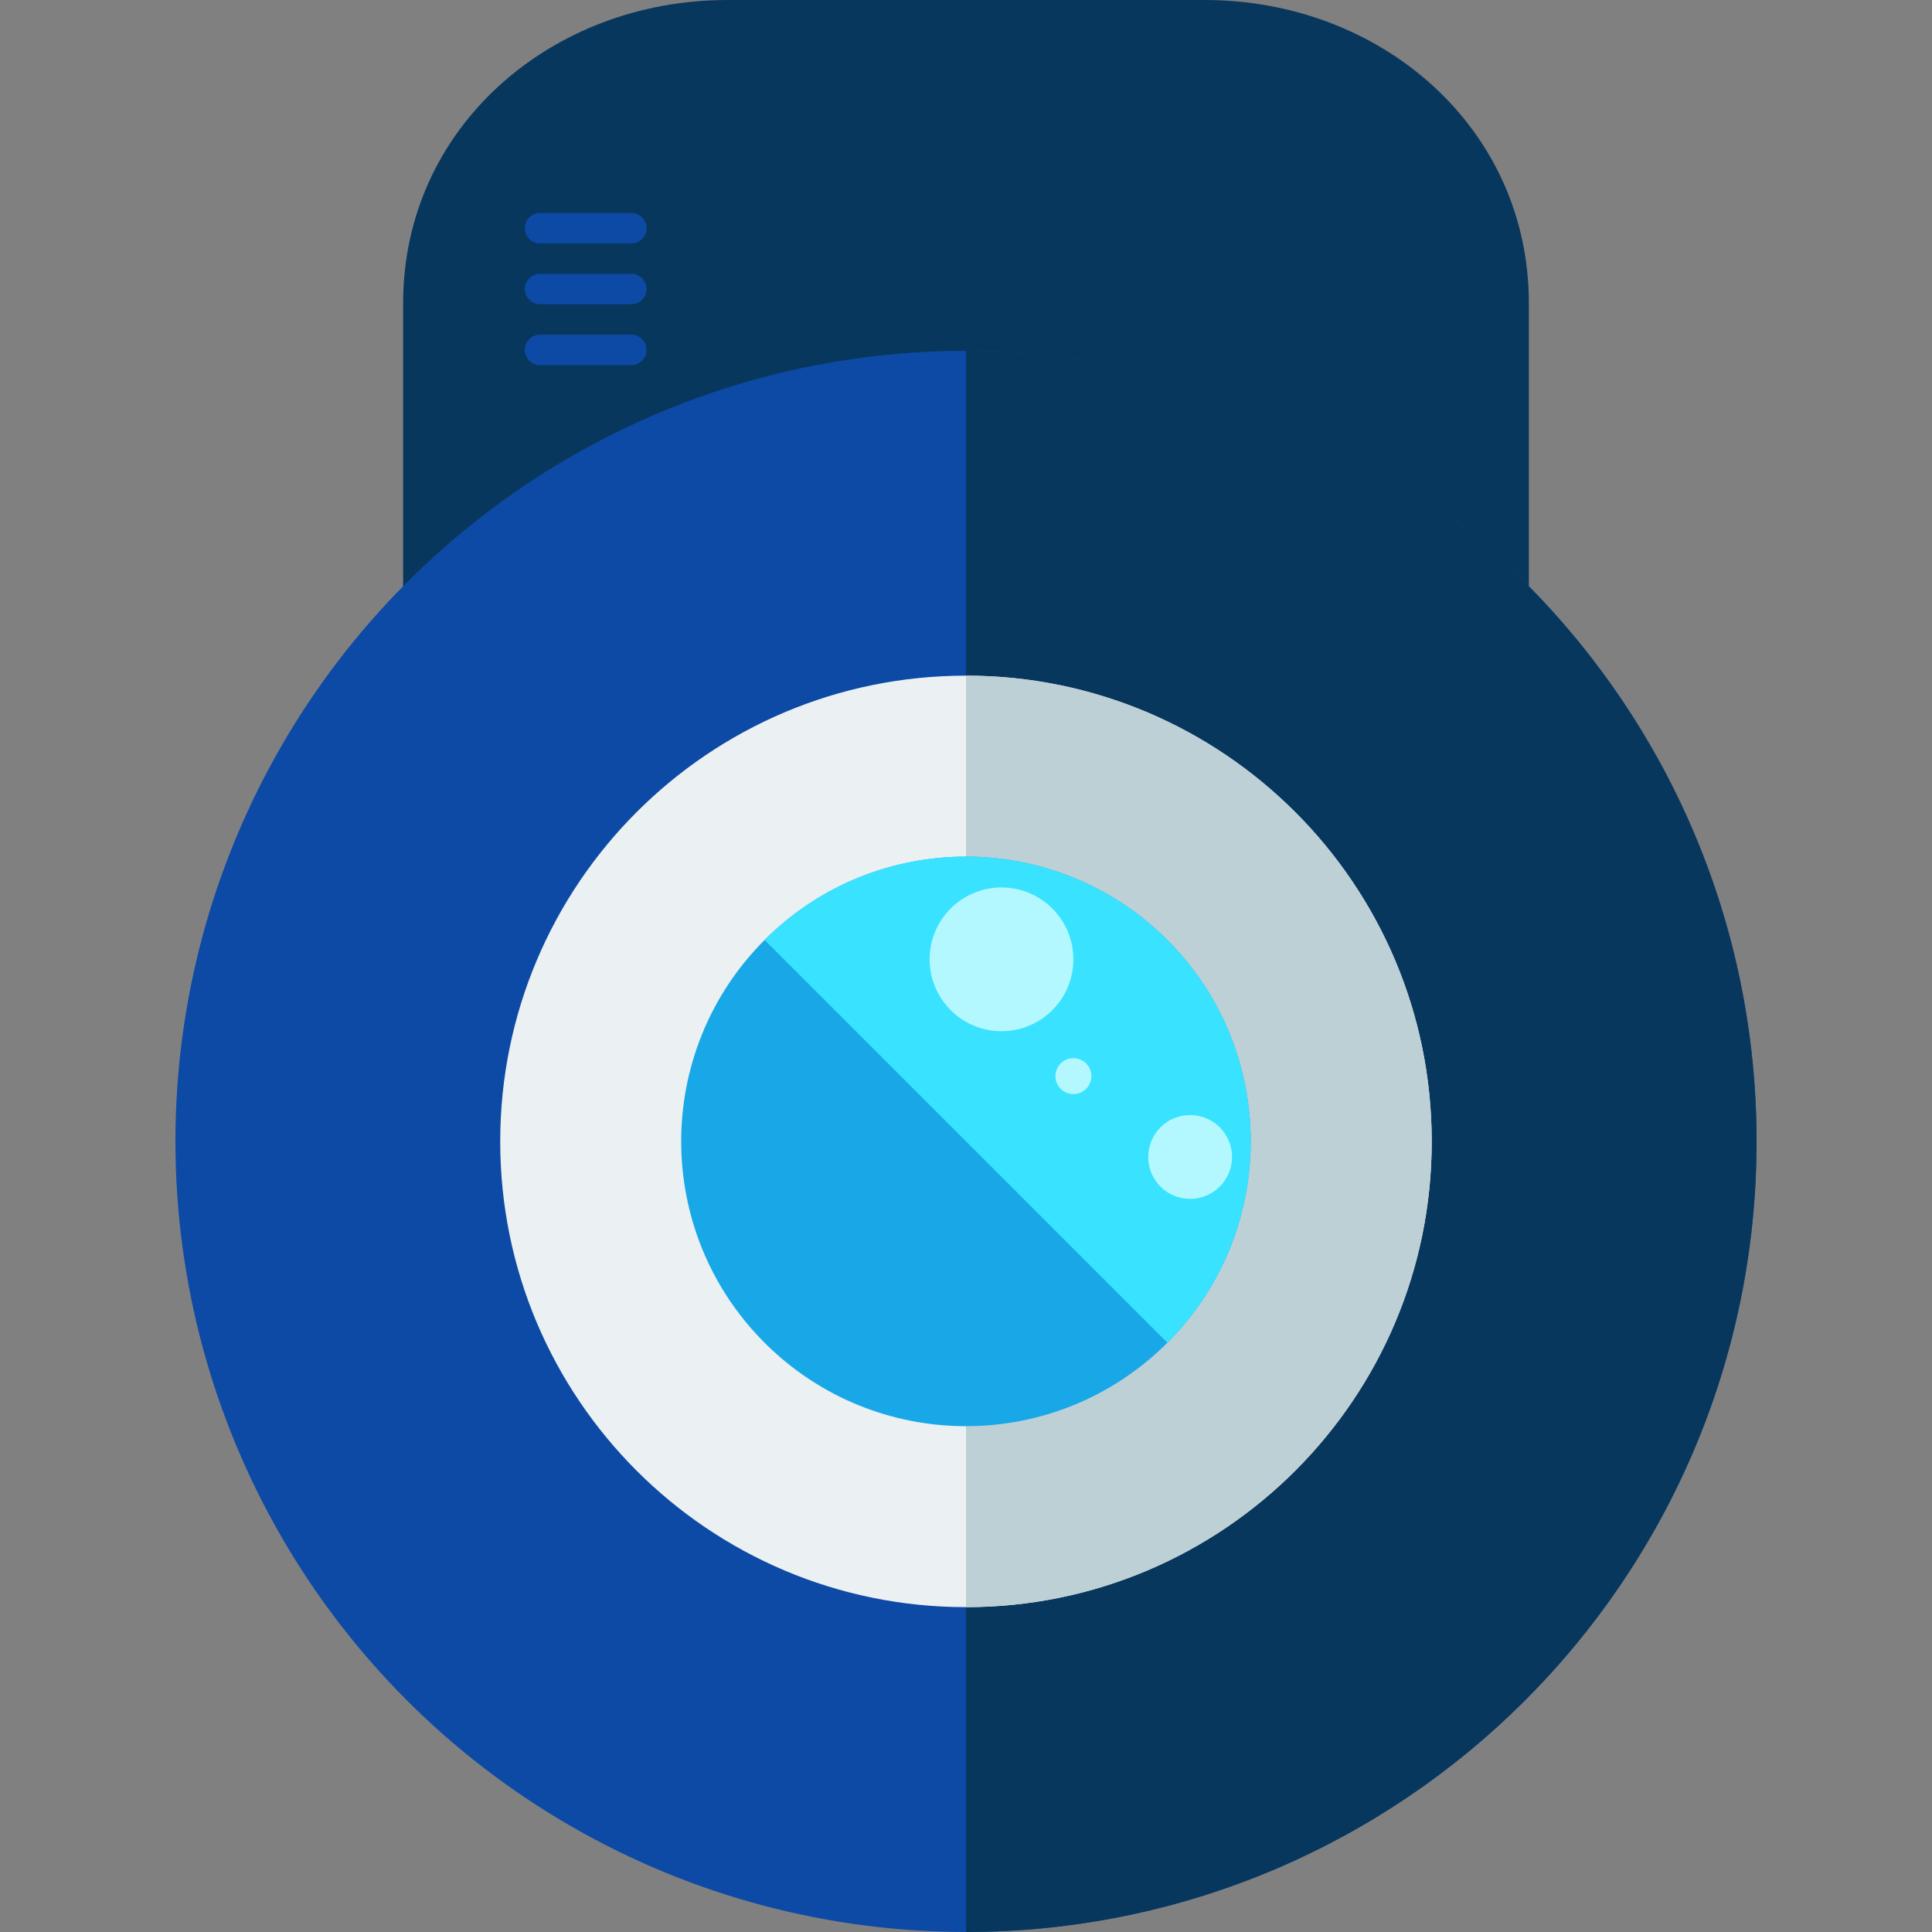 <?xml version="1.0" encoding="iso-8859-1"?>
<!-- Generator: Adobe Illustrator 19.0.0, SVG Export Plug-In . SVG Version: 6.00 Build 0)  -->
<svg version="1.1" id="Layer_1" xmlns="http://www.w3.org/2000/svg" xmlns:xlink="http://www.w3.org/1999/xlink" x="0px" y="0px"
	 viewBox="0 0 500.185 500.185" style="enable-background:new 0 0 500.185 500.185;" xml:space="preserve">
<rect x="0" y="0" width="500.185" height="500.185" fill="#808080" stroke="none"/>
<path style="fill:#08375E;" d="M395.815,197.325c0,45.529-38.368,15.352-83.889,15.352H188.258
	c-45.536,0-83.889,30.176-83.889-15.352V78.494C104.369,32.973,142.722,0,188.258,0h123.668c45.521,0,83.889,32.973,83.889,78.494
	V197.325z"/>
<circle style="fill:#0C4AA5;" cx="250.092" cy="295.503" r="204.674"/>
<path style="fill:#08375E;" d="M250.092,90.821c113.05,0,204.674,91.632,204.674,204.674s-91.624,204.69-204.674,204.69"/>
<path style="fill:#EBF0F2;" d="M370.664,295.534c0,66.552-54.044,120.548-120.572,120.548c-66.599,0-120.588-53.988-120.588-120.548
	c0-66.615,53.988-120.611,120.588-120.611C316.613,174.923,370.664,228.919,370.664,295.534z"/>
<path style="fill:#BDD0D6;" d="M250.092,174.923c66.521,0,120.572,53.988,120.572,120.611c0,66.552-54.044,120.548-120.572,120.548"
	/>
<path style="fill:#18A8E8;" d="M302.23,243.365c28.782,28.782,28.751,75.492,0,104.259c-28.798,28.814-75.492,28.798-104.275,0.016
	c-28.798-28.798-28.798-75.477,0-104.29C226.706,214.599,273.432,214.575,302.23,243.365z"/>
<path style="fill:#39E3FF;" d="M197.955,243.35c28.751-28.743,75.477-28.767,104.275,0.016c28.782,28.782,28.751,75.492,0,104.259"
	/>
<g>
	<circle style="fill:#B3F8FF;" cx="259.285" cy="248.367" r="18.605"/>
	<circle style="fill:#B3F8FF;" cx="277.898" cy="278.607" r="4.655"/>
	<path style="fill:#B3F8FF;" d="M318.968,299.544c0,5.986-4.86,10.839-10.846,10.839c-6.002,0-10.847-4.852-10.847-10.839
		c0-6.01,4.844-10.862,10.847-10.862C314.108,288.681,318.968,293.541,318.968,299.544z"/>
</g>
<g>
	<path style="fill:#0C4AA5;" d="M167.385,59.077c0,2.174-1.764,3.938-3.938,3.938h-23.631c-2.174,0-3.938-1.764-3.938-3.938l0,0
		c0-2.174,1.764-3.938,3.938-3.938h23.631C165.62,55.138,167.385,56.903,167.385,59.077L167.385,59.077z"/>
	<path style="fill:#0C4AA5;" d="M167.385,74.831c0,2.174-1.764,3.938-3.938,3.938h-23.631c-2.174,0-3.938-1.764-3.938-3.938l0,0
		c0-2.174,1.764-3.938,3.938-3.938h23.631C165.62,70.892,167.385,72.657,167.385,74.831L167.385,74.831z"/>
	<path style="fill:#0C4AA5;" d="M167.385,90.585c0,2.174-1.764,3.938-3.938,3.938h-23.631c-2.174,0-3.938-1.764-3.938-3.938l0,0
		c0-2.174,1.764-3.938,3.938-3.938h23.631C165.62,86.646,167.385,88.411,167.385,90.585L167.385,90.585z"/>
</g>
<g>
</g>
<g>
</g>
<g>
</g>
<g>
</g>
<g>
</g>
<g>
</g>
<g>
</g>
<g>
</g>
<g>
</g>
<g>
</g>
<g>
</g>
<g>
</g>
<g>
</g>
<g>
</g>
<g>
</g>
</svg>
